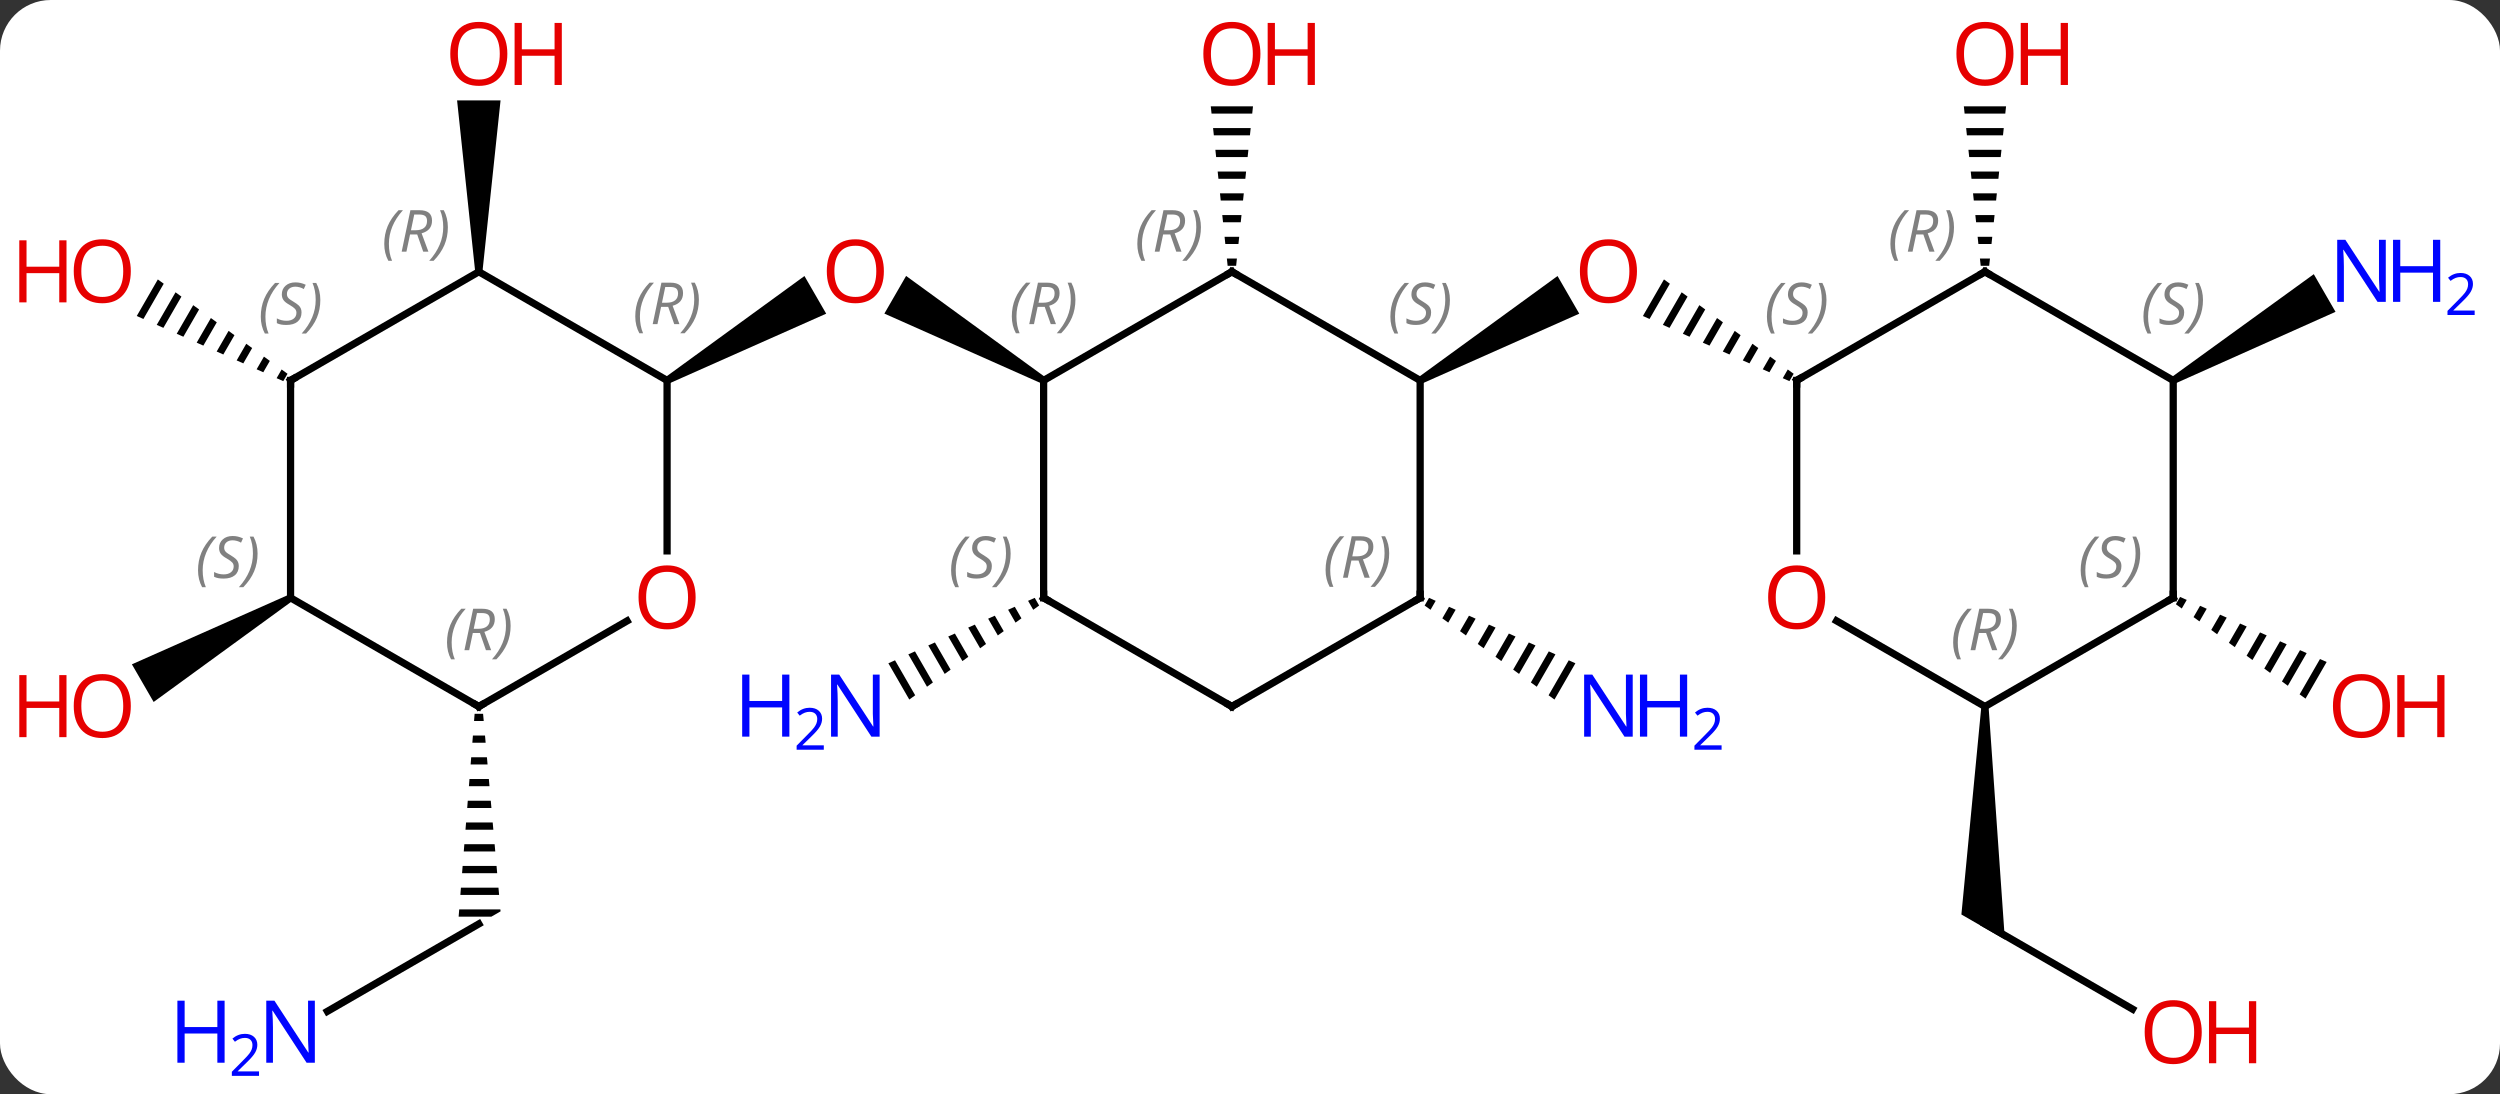 <svg width="345" viewBox="0 0 345 151" style="fill-opacity:1; color-rendering:auto; color-interpolation:auto; text-rendering:auto; stroke:black; stroke-linecap:square; stroke-miterlimit:10; shape-rendering:auto; stroke-opacity:1; fill:black; stroke-dasharray:none; font-weight:normal; stroke-width:1; font-family:'Open Sans'; font-style:normal; stroke-linejoin:miter; font-size:12; stroke-dashoffset:0; image-rendering:auto;" height="151" class="cas-substance-image" xmlns:xlink="http://www.w3.org/1999/xlink" xmlns="http://www.w3.org/2000/svg"><rect x="0" y="0" width="345" height="151" fill="#333333" stroke="none"/><svg class="cas-substance-single-component"><rect y="0" x="0" width="345" stroke="none" ry="7" rx="7" height="151" fill="white" class="cas-substance-group"/><svg y="0" x="0" width="345" viewBox="0 0 345 151" style="fill:black;" height="151" class="cas-substance-single-component-image"><svg><g><g transform="translate(170,75)" style="text-rendering:geometricPrecision; color-rendering:optimizeQuality; color-interpolation:linearRGB; stroke-linecap:butt; image-rendering:optimizeQuality;"><path style="stroke:none;" d="M26.23 -22.067 L25.73 -22.933 L44.94 -36.91 L47.94 -31.713 Z"/><path style="stroke:none;" d="M59.629 -36.439 L56.718 -31.39 L57.637 -30.982 L60.443 -35.847 L59.629 -36.439 ZM62.069 -34.663 L59.475 -30.165 L59.475 -30.165 L60.394 -29.756 L60.394 -29.756 L62.883 -34.072 L62.883 -34.072 L62.069 -34.663 ZM64.51 -32.888 L62.233 -28.939 L62.233 -28.939 L63.152 -28.53 L63.152 -28.53 L65.323 -32.296 L64.51 -32.888 ZM66.95 -31.113 L64.99 -27.713 L65.909 -27.305 L65.909 -27.305 L67.764 -30.521 L66.95 -31.113 ZM69.391 -29.337 L67.747 -26.488 L68.666 -26.079 L70.204 -28.745 L69.391 -29.337 ZM71.831 -27.562 L70.505 -25.262 L71.424 -24.854 L72.644 -26.97 L71.831 -27.562 ZM74.271 -25.786 L73.262 -24.037 L73.262 -24.037 L74.181 -23.628 L75.085 -25.195 L74.271 -25.786 ZM76.711 -24.011 L76.019 -22.811 L76.939 -22.402 L77.525 -23.419 L76.711 -24.011 Z"/><path style="stroke:none;" d="M-2.913 -60.324 L-2.807 -59.324 L2.807 -59.324 L2.913 -60.324 ZM-2.596 -57.324 L-2.49 -56.324 L2.49 -56.324 L2.596 -57.324 ZM-2.279 -54.324 L-2.173 -53.324 L2.173 -53.324 L2.279 -54.324 ZM-1.961 -51.324 L-1.856 -50.324 L1.856 -50.324 L1.961 -51.324 ZM-1.644 -48.324 L-1.539 -47.324 L1.539 -47.324 L1.644 -48.324 ZM-1.327 -45.324 L-1.221 -44.324 L1.221 -44.324 L1.327 -45.324 ZM-1.01 -42.324 L-0.904 -41.324 L0.904 -41.324 L1.01 -42.324 ZM-0.693 -39.324 L-0.587 -38.324 L0.587 -38.324 L0.693 -39.324 Z"/><path style="stroke:none;" d="M27.208 7.504 L26.599 8.562 L27.413 9.152 L28.126 7.915 L27.208 7.504 ZM29.962 8.735 L29.042 10.332 L29.857 10.921 L30.881 9.146 L29.962 8.735 ZM32.717 9.966 L31.485 12.101 L32.3 12.691 L33.635 10.377 L32.717 9.966 ZM35.471 11.197 L33.929 13.871 L33.929 13.871 L34.744 14.461 L34.744 14.461 L36.389 11.608 L36.389 11.608 L35.471 11.197 ZM38.225 12.428 L36.373 15.64 L36.373 15.64 L37.187 16.23 L37.187 16.23 L39.143 12.839 L39.143 12.839 L38.225 12.428 ZM40.979 13.659 L38.816 17.41 L39.631 18 L39.631 18 L41.897 14.07 L40.979 13.659 ZM43.733 14.89 L41.26 19.18 L41.26 19.18 L42.074 19.77 L44.651 15.301 L44.651 15.301 L43.733 14.89 ZM46.487 16.121 L43.703 20.949 L43.703 20.949 L44.518 21.539 L47.405 16.532 L47.405 16.532 L46.487 16.121 Z"/><path style="stroke:none;" d="M-25.73 -22.933 L-26.23 -22.067 L-47.957 -31.724 L-44.958 -36.92 Z"/><path style="stroke:none;" d="M-77.693 -22.067 L-78.193 -22.933 L-58.986 -36.909 L-55.986 -31.713 Z"/><path style="stroke:none;" d="M-27.208 7.504 L-28.126 7.915 L-27.413 9.152 L-27.413 9.152 L-26.599 8.562 L-27.208 7.504 ZM-29.962 8.735 L-30.881 9.146 L-29.857 10.921 L-29.042 10.332 L-29.962 8.735 ZM-32.717 9.966 L-33.635 10.377 L-32.3 12.691 L-31.485 12.101 L-32.717 9.966 ZM-35.471 11.197 L-36.389 11.608 L-36.389 11.608 L-34.744 14.461 L-34.744 14.461 L-33.929 13.871 L-33.929 13.871 L-35.471 11.197 ZM-38.225 12.428 L-39.143 12.839 L-39.143 12.839 L-37.187 16.23 L-37.187 16.23 L-36.373 15.64 L-38.225 12.428 ZM-40.979 13.659 L-41.897 14.07 L-41.897 14.07 L-39.631 18 L-39.631 18 L-38.816 17.41 L-40.979 13.659 ZM-43.733 14.89 L-44.651 15.301 L-44.651 15.301 L-42.074 19.77 L-41.26 19.18 L-41.26 19.18 L-43.733 14.89 ZM-46.487 16.121 L-47.405 16.532 L-47.405 16.532 L-44.518 21.539 L-43.703 20.949 L-43.703 20.949 L-46.487 16.121 Z"/><path style="stroke:none;" d="M101.01 -60.324 L101.116 -59.324 L106.73 -59.324 L106.836 -60.324 ZM101.327 -57.324 L101.433 -56.324 L106.413 -56.324 L106.519 -57.324 ZM101.644 -54.324 L101.75 -53.324 L106.096 -53.324 L106.202 -54.324 ZM101.962 -51.324 L102.067 -50.324 L105.779 -50.324 L105.884 -51.324 ZM102.279 -48.324 L102.384 -47.324 L105.462 -47.324 L105.567 -48.324 ZM102.596 -45.324 L102.702 -44.324 L105.144 -44.324 L105.25 -45.324 ZM102.913 -42.324 L103.019 -41.324 L104.827 -41.324 L104.933 -42.324 ZM103.23 -39.324 L103.336 -38.324 L104.51 -38.324 L104.616 -39.324 Z"/><line y2="64.259" y1="52.5" x2="124.289" x1="103.923" style="fill:none;"/><path style="stroke:none;" d="M103.423 22.5 L104.423 22.5 L106.673 54.665 L100.673 51.201 Z"/><path style="stroke:none;" d="M130.153 -22.067 L129.653 -22.933 L149.302 -37.163 L152.302 -31.967 Z"/><path style="stroke:none;" d="M-103.423 -37.5 L-104.423 -37.5 L-106.923 -61.148 L-100.923 -61.148 Z"/><path style="stroke:none;" d="M130.851 7.377 L130.271 8.383 L131.084 8.975 L131.77 7.785 L130.851 7.377 ZM133.609 8.601 L132.71 10.16 L132.71 10.16 L133.524 10.752 L134.529 9.009 L133.609 8.601 ZM136.368 9.825 L135.15 11.936 L135.963 12.528 L137.287 10.233 L136.368 9.825 ZM139.126 11.049 L137.589 13.713 L138.403 14.305 L140.045 11.457 L139.126 11.049 ZM141.884 12.273 L140.029 15.49 L140.842 16.082 L142.803 12.681 L141.884 12.273 ZM144.642 13.497 L142.468 17.266 L143.281 17.858 L145.561 13.905 L144.642 13.497 ZM147.4 14.721 L144.908 19.043 L145.721 19.635 L148.32 15.129 L147.4 14.721 ZM150.158 15.945 L147.347 20.82 L147.347 20.82 L148.161 21.412 L151.078 16.353 L150.158 15.945 Z"/><line y2="64.565" y1="52.5" x2="-124.819" x1="-103.923" style="fill:none;"/><path style="stroke:none;" d="M-104.502 23.5 L-104.581 24.5 L-103.246 24.5 L-103.335 23.5 ZM-104.738 26.5 L-104.817 27.5 L-102.981 27.5 L-103.069 26.5 ZM-104.975 29.5 L-105.053 30.5 L-102.716 30.5 L-102.804 29.5 ZM-105.211 32.5 L-105.29 33.5 L-102.45 33.5 L-102.539 32.5 ZM-105.447 35.5 L-105.526 36.5 L-102.185 36.5 L-102.273 35.5 ZM-105.683 38.5 L-105.762 39.5 L-101.919 39.5 L-102.008 38.5 ZM-105.92 41.5 L-105.999 42.5 L-101.654 42.5 L-101.743 41.5 ZM-106.156 44.5 L-106.235 45.5 L-101.389 45.5 L-101.477 44.5 ZM-106.393 47.5 L-106.471 48.5 L-101.124 48.5 L-101.212 47.5 ZM-106.629 50.5 L-106.708 51.5 L-102.191 51.5 L-100.923 50.768 L-100.947 50.5 Z"/><path style="stroke:none;" d="M-148.218 -36.438 L-151.129 -31.39 L-150.21 -30.981 L-147.405 -35.846 L-148.218 -36.438 ZM-145.778 -34.663 L-148.372 -30.164 L-147.453 -29.756 L-147.453 -29.756 L-144.964 -34.071 L-145.778 -34.663 ZM-143.337 -32.887 L-145.614 -28.939 L-144.695 -28.53 L-142.524 -32.296 L-143.337 -32.887 ZM-140.897 -31.112 L-142.857 -27.713 L-141.938 -27.305 L-140.083 -30.52 L-140.897 -31.112 ZM-138.457 -29.337 L-140.1 -26.488 L-139.181 -26.079 L-139.181 -26.079 L-137.643 -28.745 L-138.457 -29.337 ZM-136.016 -27.562 L-137.342 -25.262 L-136.423 -24.854 L-135.203 -26.97 L-136.016 -27.562 ZM-133.576 -25.787 L-134.585 -24.037 L-134.585 -24.037 L-133.666 -23.628 L-132.762 -25.195 L-132.762 -25.195 L-133.576 -25.787 ZM-131.136 -24.012 L-131.828 -22.811 L-131.828 -22.811 L-130.909 -22.403 L-130.322 -23.42 L-131.136 -24.012 Z"/><path style="stroke:none;" d="M-130.153 7.067 L-129.653 7.933 L-148.798 21.872 L-151.798 16.676 Z"/><line y2="-37.5" y1="-22.5" x2="0" x1="25.98" style="fill:none;"/><line y2="7.5" y1="-22.5" x2="25.98" x1="25.98" style="fill:none;"/><line y2="-22.5" y1="-37.5" x2="-25.98" x1="0" style="fill:none;"/><line y2="22.5" y1="7.5" x2="0" x1="25.98" style="fill:none;"/><line y2="7.5" y1="-22.5" x2="-25.98" x1="-25.98" style="fill:none;"/><line y2="7.5" y1="22.5" x2="-25.98" x1="0" style="fill:none;"/><line y2="1.023" y1="-22.5" x2="77.943" x1="77.943" style="fill:none;"/><line y2="-37.5" y1="-22.5" x2="103.923" x1="77.943" style="fill:none;"/><line y2="22.5" y1="10.679" x2="103.923" x1="83.448" style="fill:none;"/><line y2="-22.5" y1="-37.5" x2="129.903" x1="103.923" style="fill:none;"/><line y2="7.5" y1="22.5" x2="129.903" x1="103.923" style="fill:none;"/><line y2="7.5" y1="-22.5" x2="129.903" x1="129.903" style="fill:none;"/><line y2="1.023" y1="-22.5" x2="-77.943" x1="-77.943" style="fill:none;"/><line y2="-37.5" y1="-22.5" x2="-103.923" x1="-77.943" style="fill:none;"/><line y2="22.5" y1="10.689" x2="-103.923" x1="-83.466" style="fill:none;"/><line y2="-22.5" y1="-37.5" x2="-129.903" x1="-103.923" style="fill:none;"/><line y2="7.5" y1="22.5" x2="-129.903" x1="-103.923" style="fill:none;"/><line y2="7.5" y1="-22.5" x2="-129.903" x1="-129.903" style="fill:none;"/></g><g transform="translate(170,75)" style="fill:rgb(230,0,0); text-rendering:geometricPrecision; color-rendering:optimizeQuality; image-rendering:optimizeQuality; font-family:'Open Sans'; stroke:rgb(230,0,0); color-interpolation:linearRGB;"><path style="stroke:none;" d="M55.901 -37.57 Q55.901 -35.508 54.861 -34.328 Q53.822 -33.148 51.979 -33.148 Q50.088 -33.148 49.057 -34.312 Q48.026 -35.477 48.026 -37.586 Q48.026 -39.68 49.057 -40.828 Q50.088 -41.977 51.979 -41.977 Q53.838 -41.977 54.869 -40.805 Q55.901 -39.633 55.901 -37.57 ZM49.072 -37.57 Q49.072 -35.836 49.815 -34.93 Q50.557 -34.023 51.979 -34.023 Q53.401 -34.023 54.127 -34.922 Q54.854 -35.82 54.854 -37.57 Q54.854 -39.305 54.127 -40.195 Q53.401 -41.086 51.979 -41.086 Q50.557 -41.086 49.815 -40.188 Q49.072 -39.289 49.072 -37.57 Z"/><path style="stroke:none;" d="M3.938 -67.57 Q3.938 -65.508 2.898 -64.328 Q1.859 -63.148 0.016 -63.148 Q-1.875 -63.148 -2.906 -64.312 Q-3.938 -65.477 -3.938 -67.586 Q-3.938 -69.68 -2.906 -70.828 Q-1.875 -71.977 0.016 -71.977 Q1.875 -71.977 2.906 -70.805 Q3.938 -69.633 3.938 -67.57 ZM-2.891 -67.57 Q-2.891 -65.836 -2.148 -64.93 Q-1.406 -64.023 0.016 -64.023 Q1.438 -64.023 2.164 -64.922 Q2.891 -65.82 2.891 -67.57 Q2.891 -69.305 2.164 -70.195 Q1.438 -71.086 0.016 -71.086 Q-1.406 -71.086 -2.148 -70.188 Q-2.891 -69.289 -2.891 -67.57 Z"/><path style="stroke:none;" d="M11.453 -63.273 L10.453 -63.273 L10.453 -67.305 L5.938 -67.305 L5.938 -63.273 L4.938 -63.273 L4.938 -71.836 L5.938 -71.836 L5.938 -68.195 L10.453 -68.195 L10.453 -71.836 L11.453 -71.836 L11.453 -63.273 Z"/><path style="fill:rgb(0,5,255); stroke:none;" d="M55.315 26.656 L54.174 26.656 L49.486 19.469 L49.44 19.469 Q49.533 20.734 49.533 21.781 L49.533 26.656 L48.611 26.656 L48.611 18.094 L49.736 18.094 L54.408 25.25 L54.455 25.25 Q54.455 25.094 54.408 24.234 Q54.361 23.375 54.377 23 L54.377 18.094 L55.315 18.094 L55.315 26.656 Z"/><path style="fill:rgb(0,5,255); stroke:none;" d="M62.83 26.656 L61.83 26.656 L61.83 22.625 L57.315 22.625 L57.315 26.656 L56.315 26.656 L56.315 18.094 L57.315 18.094 L57.315 21.734 L61.83 21.734 L61.83 18.094 L62.83 18.094 L62.83 26.656 Z"/><path style="fill:rgb(0,5,255); stroke:none;" d="M67.58 28.466 L63.83 28.466 L63.83 27.903 L65.33 26.387 Q66.018 25.7 66.236 25.403 Q66.455 25.106 66.565 24.825 Q66.674 24.544 66.674 24.216 Q66.674 23.762 66.4 23.497 Q66.127 23.231 65.627 23.231 Q65.283 23.231 64.963 23.348 Q64.643 23.466 64.252 23.762 L63.908 23.325 Q64.69 22.669 65.627 22.669 Q66.424 22.669 66.885 23.083 Q67.346 23.497 67.346 24.184 Q67.346 24.731 67.041 25.262 Q66.736 25.794 65.893 26.606 L64.643 27.825 L64.643 27.856 L67.58 27.856 L67.58 28.466 Z"/><path style="stroke:none;" d="M-48.026 -37.57 Q-48.026 -35.508 -49.065 -34.328 Q-50.104 -33.148 -51.947 -33.148 Q-53.838 -33.148 -54.869 -34.312 Q-55.901 -35.477 -55.901 -37.586 Q-55.901 -39.68 -54.869 -40.828 Q-53.838 -41.977 -51.947 -41.977 Q-50.088 -41.977 -49.057 -40.805 Q-48.026 -39.633 -48.026 -37.57 ZM-54.854 -37.57 Q-54.854 -35.836 -54.111 -34.93 Q-53.369 -34.023 -51.947 -34.023 Q-50.526 -34.023 -49.799 -34.922 Q-49.072 -35.82 -49.072 -37.57 Q-49.072 -39.305 -49.799 -40.195 Q-50.526 -41.086 -51.947 -41.086 Q-53.369 -41.086 -54.111 -40.188 Q-54.854 -39.289 -54.854 -37.57 Z"/><path style="fill:rgb(0,5,255); stroke:none;" d="M-48.611 26.656 L-49.752 26.656 L-54.44 19.469 L-54.486 19.469 Q-54.393 20.734 -54.393 21.781 L-54.393 26.656 L-55.315 26.656 L-55.315 18.094 L-54.19 18.094 L-49.518 25.25 L-49.471 25.25 Q-49.471 25.094 -49.518 24.234 Q-49.565 23.375 -49.549 23 L-49.549 18.094 L-48.611 18.094 L-48.611 26.656 Z"/><path style="fill:rgb(0,5,255); stroke:none;" d="M-61.065 26.656 L-62.065 26.656 L-62.065 22.625 L-66.58 22.625 L-66.58 26.656 L-67.58 26.656 L-67.58 18.094 L-66.58 18.094 L-66.58 21.734 L-62.065 21.734 L-62.065 18.094 L-61.065 18.094 L-61.065 26.656 Z"/><path style="fill:rgb(0,5,255); stroke:none;" d="M-56.315 28.466 L-60.065 28.466 L-60.065 27.903 L-58.565 26.387 Q-57.877 25.7 -57.658 25.403 Q-57.44 25.106 -57.33 24.825 Q-57.221 24.544 -57.221 24.216 Q-57.221 23.762 -57.494 23.497 Q-57.768 23.231 -58.268 23.231 Q-58.611 23.231 -58.932 23.348 Q-59.252 23.466 -59.643 23.762 L-59.986 23.325 Q-59.205 22.669 -58.268 22.669 Q-57.471 22.669 -57.01 23.083 Q-56.549 23.497 -56.549 24.184 Q-56.549 24.731 -56.854 25.262 Q-57.158 25.794 -58.002 26.606 L-59.252 27.825 L-59.252 27.856 L-56.315 27.856 L-56.315 28.466 Z"/><path style="stroke:none;" d="M107.861 -67.57 Q107.861 -65.508 106.821 -64.328 Q105.782 -63.148 103.939 -63.148 Q102.048 -63.148 101.017 -64.312 Q99.986 -65.477 99.986 -67.586 Q99.986 -69.68 101.017 -70.828 Q102.048 -71.977 103.939 -71.977 Q105.798 -71.977 106.829 -70.805 Q107.861 -69.633 107.861 -67.57 ZM101.032 -67.57 Q101.032 -65.836 101.775 -64.93 Q102.517 -64.023 103.939 -64.023 Q105.361 -64.023 106.087 -64.922 Q106.814 -65.82 106.814 -67.57 Q106.814 -69.305 106.087 -70.195 Q105.361 -71.086 103.939 -71.086 Q102.517 -71.086 101.775 -70.188 Q101.032 -69.289 101.032 -67.57 Z"/><path style="stroke:none;" d="M115.376 -63.273 L114.376 -63.273 L114.376 -67.305 L109.861 -67.305 L109.861 -63.273 L108.861 -63.273 L108.861 -71.836 L109.861 -71.836 L109.861 -68.195 L114.376 -68.195 L114.376 -71.836 L115.376 -71.836 L115.376 -63.273 Z"/><path style="stroke:none;" d="M133.84 67.43 Q133.84 69.492 132.801 70.672 Q131.762 71.852 129.919 71.852 Q128.028 71.852 126.997 70.688 Q125.966 69.523 125.966 67.414 Q125.966 65.32 126.997 64.172 Q128.028 63.023 129.919 63.023 Q131.778 63.023 132.809 64.195 Q133.84 65.367 133.84 67.43 ZM127.012 67.43 Q127.012 69.164 127.755 70.07 Q128.497 70.977 129.919 70.977 Q131.34 70.977 132.067 70.078 Q132.794 69.18 132.794 67.43 Q132.794 65.695 132.067 64.805 Q131.34 63.914 129.919 63.914 Q128.497 63.914 127.755 64.812 Q127.012 65.711 127.012 67.43 Z"/><path style="stroke:none;" d="M141.356 71.727 L140.356 71.727 L140.356 67.695 L135.84 67.695 L135.84 71.727 L134.84 71.727 L134.84 63.164 L135.84 63.164 L135.84 66.805 L140.356 66.805 L140.356 63.164 L141.356 63.164 L141.356 71.727 Z"/><path style="fill:rgb(0,5,255); stroke:none;" d="M159.238 -33.344 L158.097 -33.344 L153.409 -40.531 L153.363 -40.531 Q153.456 -39.266 153.456 -38.219 L153.456 -33.344 L152.534 -33.344 L152.534 -41.906 L153.659 -41.906 L158.331 -34.75 L158.378 -34.75 Q158.378 -34.906 158.331 -35.766 Q158.284 -36.625 158.3 -37 L158.3 -41.906 L159.238 -41.906 L159.238 -33.344 Z"/><path style="fill:rgb(0,5,255); stroke:none;" d="M166.753 -33.344 L165.753 -33.344 L165.753 -37.375 L161.238 -37.375 L161.238 -33.344 L160.238 -33.344 L160.238 -41.906 L161.238 -41.906 L161.238 -38.266 L165.753 -38.266 L165.753 -41.906 L166.753 -41.906 L166.753 -33.344 Z"/><path style="fill:rgb(0,5,255); stroke:none;" d="M171.503 -31.534 L167.753 -31.534 L167.753 -32.097 L169.253 -33.612 Q169.941 -34.3 170.159 -34.597 Q170.378 -34.894 170.488 -35.175 Q170.597 -35.456 170.597 -35.784 Q170.597 -36.237 170.323 -36.503 Q170.05 -36.769 169.55 -36.769 Q169.206 -36.769 168.886 -36.652 Q168.566 -36.534 168.175 -36.237 L167.831 -36.675 Q168.613 -37.331 169.55 -37.331 Q170.347 -37.331 170.808 -36.917 Q171.269 -36.503 171.269 -35.816 Q171.269 -35.269 170.964 -34.737 Q170.659 -34.206 169.816 -33.394 L168.566 -32.175 L168.566 -32.144 L171.503 -32.144 L171.503 -31.534 Z"/><path style="stroke:none;" d="M-99.986 -67.57 Q-99.986 -65.508 -101.025 -64.328 Q-102.064 -63.148 -103.907 -63.148 Q-105.798 -63.148 -106.829 -64.312 Q-107.861 -65.477 -107.861 -67.586 Q-107.861 -69.68 -106.829 -70.828 Q-105.798 -71.977 -103.907 -71.977 Q-102.048 -71.977 -101.017 -70.805 Q-99.986 -69.633 -99.986 -67.57 ZM-106.814 -67.57 Q-106.814 -65.836 -106.071 -64.93 Q-105.329 -64.023 -103.907 -64.023 Q-102.486 -64.023 -101.759 -64.922 Q-101.032 -65.82 -101.032 -67.57 Q-101.032 -69.305 -101.759 -70.195 Q-102.486 -71.086 -103.907 -71.086 Q-105.329 -71.086 -106.071 -70.188 Q-106.814 -69.289 -106.814 -67.57 Z"/><path style="stroke:none;" d="M-92.47 -63.273 L-93.47 -63.273 L-93.47 -67.305 L-97.986 -67.305 L-97.986 -63.273 L-98.986 -63.273 L-98.986 -71.836 L-97.986 -71.836 L-97.986 -68.195 L-93.47 -68.195 L-93.47 -71.836 L-92.47 -71.836 L-92.47 -63.273 Z"/><path style="stroke:none;" d="M159.823 22.43 Q159.823 24.492 158.784 25.672 Q157.745 26.852 155.902 26.852 Q154.011 26.852 152.98 25.688 Q151.948 24.523 151.948 22.414 Q151.948 20.32 152.98 19.172 Q154.011 18.023 155.902 18.023 Q157.761 18.023 158.792 19.195 Q159.823 20.367 159.823 22.43 ZM152.995 22.43 Q152.995 24.164 153.738 25.07 Q154.48 25.977 155.902 25.977 Q157.323 25.977 158.05 25.078 Q158.777 24.18 158.777 22.43 Q158.777 20.695 158.05 19.805 Q157.323 18.914 155.902 18.914 Q154.48 18.914 153.738 19.812 Q152.995 20.711 152.995 22.43 Z"/><path style="stroke:none;" d="M167.339 26.727 L166.339 26.727 L166.339 22.695 L161.823 22.695 L161.823 26.727 L160.823 26.727 L160.823 18.164 L161.823 18.164 L161.823 21.805 L166.339 21.805 L166.339 18.164 L167.339 18.164 L167.339 26.727 Z"/><path style="fill:rgb(0,5,255); stroke:none;" d="M-126.551 71.656 L-127.692 71.656 L-132.38 64.469 L-132.426 64.469 Q-132.333 65.734 -132.333 66.781 L-132.333 71.656 L-133.255 71.656 L-133.255 63.094 L-132.13 63.094 L-127.458 70.25 L-127.411 70.25 Q-127.411 70.094 -127.458 69.234 Q-127.505 68.375 -127.489 68 L-127.489 63.094 L-126.551 63.094 L-126.551 71.656 Z"/><path style="fill:rgb(0,5,255); stroke:none;" d="M-139.005 71.656 L-140.005 71.656 L-140.005 67.625 L-144.52 67.625 L-144.52 71.656 L-145.52 71.656 L-145.52 63.094 L-144.52 63.094 L-144.52 66.734 L-140.005 66.734 L-140.005 63.094 L-139.005 63.094 L-139.005 71.656 Z"/><path style="fill:rgb(0,5,255); stroke:none;" d="M-134.255 73.466 L-138.005 73.466 L-138.005 72.903 L-136.505 71.388 Q-135.817 70.7 -135.598 70.403 Q-135.38 70.106 -135.27 69.825 Q-135.161 69.544 -135.161 69.216 Q-135.161 68.763 -135.434 68.497 Q-135.708 68.231 -136.208 68.231 Q-136.551 68.231 -136.872 68.348 Q-137.192 68.466 -137.583 68.763 L-137.926 68.325 Q-137.145 67.669 -136.208 67.669 Q-135.411 67.669 -134.95 68.083 Q-134.489 68.497 -134.489 69.184 Q-134.489 69.731 -134.794 70.263 Q-135.098 70.794 -135.942 71.606 L-137.192 72.825 L-137.192 72.856 L-134.255 72.856 L-134.255 73.466 Z"/><path style="stroke:none;" d="M-151.948 -37.57 Q-151.948 -35.508 -152.988 -34.328 Q-154.027 -33.148 -155.87 -33.148 Q-157.761 -33.148 -158.792 -34.312 Q-159.823 -35.477 -159.823 -37.586 Q-159.823 -39.68 -158.792 -40.828 Q-157.761 -41.977 -155.87 -41.977 Q-154.011 -41.977 -152.98 -40.805 Q-151.948 -39.633 -151.948 -37.57 ZM-158.777 -37.57 Q-158.777 -35.836 -158.034 -34.93 Q-157.292 -34.023 -155.87 -34.023 Q-154.448 -34.023 -153.722 -34.922 Q-152.995 -35.82 -152.995 -37.57 Q-152.995 -39.305 -153.722 -40.195 Q-154.448 -41.086 -155.87 -41.086 Q-157.292 -41.086 -158.034 -40.188 Q-158.777 -39.289 -158.777 -37.57 Z"/><path style="stroke:none;" d="M-160.823 -33.273 L-161.823 -33.273 L-161.823 -37.305 L-166.339 -37.305 L-166.339 -33.273 L-167.339 -33.273 L-167.339 -41.836 L-166.339 -41.836 L-166.339 -38.195 L-161.823 -38.195 L-161.823 -41.836 L-160.823 -41.836 L-160.823 -33.273 Z"/><path style="stroke:none;" d="M-151.948 22.43 Q-151.948 24.492 -152.988 25.672 Q-154.027 26.852 -155.87 26.852 Q-157.761 26.852 -158.792 25.688 Q-159.823 24.523 -159.823 22.414 Q-159.823 20.32 -158.792 19.172 Q-157.761 18.023 -155.87 18.023 Q-154.011 18.023 -152.98 19.195 Q-151.948 20.367 -151.948 22.43 ZM-158.777 22.43 Q-158.777 24.164 -158.034 25.07 Q-157.292 25.977 -155.87 25.977 Q-154.448 25.977 -153.722 25.078 Q-152.995 24.18 -152.995 22.43 Q-152.995 20.695 -153.722 19.805 Q-154.448 18.914 -155.87 18.914 Q-157.292 18.914 -158.034 19.812 Q-158.777 20.711 -158.777 22.43 Z"/><path style="stroke:none;" d="M-160.823 26.727 L-161.823 26.727 L-161.823 22.695 L-166.339 22.695 L-166.339 26.727 L-167.339 26.727 L-167.339 18.164 L-166.339 18.164 L-166.339 21.805 L-161.823 21.805 L-161.823 18.164 L-160.823 18.164 L-160.823 26.727 Z"/></g><g transform="translate(170,75)" style="font-size:8.4px; fill:gray; text-rendering:geometricPrecision; image-rendering:optimizeQuality; color-rendering:optimizeQuality; font-family:'Open Sans'; font-style:italic; stroke:gray; color-interpolation:linearRGB;"><path style="stroke:none;" d="M21.872 -31.297 Q21.872 -32.625 22.34 -33.75 Q22.809 -34.875 23.84 -35.953 L24.45 -35.953 Q23.481 -34.891 22.997 -33.719 Q22.512 -32.547 22.512 -31.312 Q22.512 -29.984 22.95 -28.969 L22.434 -28.969 Q21.872 -30 21.872 -31.297 ZM27.494 -31.891 Q27.494 -31.062 26.947 -30.609 Q26.401 -30.156 25.401 -30.156 Q24.994 -30.156 24.682 -30.211 Q24.369 -30.266 24.088 -30.406 L24.088 -31.062 Q24.713 -30.734 25.416 -30.734 Q26.041 -30.734 26.416 -31.031 Q26.791 -31.328 26.791 -31.844 Q26.791 -32.156 26.588 -32.383 Q26.385 -32.609 25.822 -32.938 Q25.229 -33.266 25.002 -33.594 Q24.776 -33.922 24.776 -34.375 Q24.776 -35.109 25.291 -35.57 Q25.807 -36.031 26.651 -36.031 Q27.026 -36.031 27.361 -35.953 Q27.697 -35.875 28.072 -35.703 L27.807 -35.109 Q27.557 -35.266 27.236 -35.352 Q26.916 -35.438 26.651 -35.438 Q26.119 -35.438 25.799 -35.164 Q25.479 -34.891 25.479 -34.422 Q25.479 -34.219 25.549 -34.07 Q25.619 -33.922 25.76 -33.789 Q25.901 -33.656 26.322 -33.406 Q26.885 -33.062 27.088 -32.867 Q27.291 -32.672 27.393 -32.438 Q27.494 -32.203 27.494 -31.891 ZM30.089 -33.609 Q30.089 -32.281 29.612 -31.148 Q29.136 -30.016 28.12 -28.969 L27.511 -28.969 Q29.448 -31.125 29.448 -33.609 Q29.448 -34.938 29.011 -35.953 L29.526 -35.953 Q30.089 -34.891 30.089 -33.609 Z"/></g><g transform="translate(170,75)" style="stroke-linecap:butt; font-size:8.4px; text-rendering:geometricPrecision; image-rendering:optimizeQuality; color-rendering:optimizeQuality; font-family:'Open Sans'; font-style:italic; color-interpolation:linearRGB; stroke-miterlimit:5;"><path style="fill:none;" d="M0.433 -37.25 L0 -37.5 L-0.433 -37.25"/><path style="fill:gray; stroke:none;" d="M-13.049 -41.336 Q-13.049 -42.664 -12.58 -43.789 Q-12.111 -44.914 -11.08 -45.992 L-10.471 -45.992 Q-11.44 -44.93 -11.924 -43.758 Q-12.408 -42.586 -12.408 -41.352 Q-12.408 -40.023 -11.971 -39.008 L-12.486 -39.008 Q-13.049 -40.039 -13.049 -41.336 ZM-9.489 -42.648 L-9.989 -40.273 L-10.645 -40.273 L-9.442 -45.992 L-8.192 -45.992 Q-6.457 -45.992 -6.457 -44.555 Q-6.457 -43.195 -7.895 -42.805 L-6.957 -40.273 L-7.676 -40.273 L-8.504 -42.648 L-9.489 -42.648 ZM-8.911 -45.398 Q-9.301 -43.477 -9.364 -43.227 L-8.707 -43.227 Q-7.957 -43.227 -7.551 -43.555 Q-7.145 -43.883 -7.145 -44.508 Q-7.145 -44.977 -7.403 -45.188 Q-7.661 -45.398 -8.254 -45.398 L-8.911 -45.398 ZM-4.271 -43.648 Q-4.271 -42.32 -4.748 -41.188 Q-5.225 -40.055 -6.24 -39.008 L-6.85 -39.008 Q-4.912 -41.164 -4.912 -43.648 Q-4.912 -44.977 -5.35 -45.992 L-4.834 -45.992 Q-4.271 -44.93 -4.271 -43.648 Z"/><path style="fill:none;" d="M25.98 7 L25.98 7.5 L25.547 7.75"/><path style="fill:gray; stroke:none;" d="M12.931 3.664 Q12.931 2.336 13.4 1.211 Q13.868 0.086 14.9 -0.992 L15.509 -0.992 Q14.54 0.07 14.056 1.242 Q13.572 2.414 13.572 3.648 Q13.572 4.977 14.009 5.992 L13.493 5.992 Q12.931 4.961 12.931 3.664 ZM16.491 2.352 L15.991 4.727 L15.335 4.727 L16.538 -0.992 L17.788 -0.992 Q19.522 -0.992 19.522 0.445 Q19.522 1.805 18.085 2.195 L19.022 4.727 L18.304 4.727 L17.476 2.352 L16.491 2.352 ZM17.069 -0.398 Q16.679 1.524 16.616 1.774 L17.272 1.774 Q18.022 1.774 18.429 1.445 Q18.835 1.117 18.835 0.492 Q18.835 0.024 18.577 -0.187 Q18.319 -0.398 17.726 -0.398 L17.069 -0.398 ZM21.708 1.352 Q21.708 2.68 21.232 3.813 Q20.755 4.945 19.74 5.992 L19.13 5.992 Q21.068 3.836 21.068 1.352 Q21.068 0.024 20.63 -0.992 L21.146 -0.992 Q21.708 0.07 21.708 1.352 Z"/><path style="fill:gray; stroke:none;" d="M-30.369 -31.336 Q-30.369 -32.664 -29.9 -33.789 Q-29.431 -34.914 -28.4 -35.992 L-27.791 -35.992 Q-28.759 -34.93 -29.244 -33.758 Q-29.728 -32.586 -29.728 -31.352 Q-29.728 -30.023 -29.291 -29.008 L-29.806 -29.008 Q-30.369 -30.039 -30.369 -31.336 ZM-26.809 -32.648 L-27.309 -30.273 L-27.965 -30.273 L-26.762 -35.992 L-25.512 -35.992 Q-23.778 -35.992 -23.778 -34.555 Q-23.778 -33.195 -25.215 -32.805 L-24.278 -30.273 L-24.996 -30.273 L-25.825 -32.648 L-26.809 -32.648 ZM-26.231 -35.398 Q-26.621 -33.477 -26.684 -33.227 L-26.028 -33.227 Q-25.278 -33.227 -24.871 -33.555 Q-24.465 -33.883 -24.465 -34.508 Q-24.465 -34.977 -24.723 -35.188 Q-24.981 -35.398 -25.575 -35.398 L-26.231 -35.398 ZM-21.592 -33.648 Q-21.592 -32.32 -22.068 -31.188 Q-22.545 -30.055 -23.56 -29.008 L-24.17 -29.008 Q-22.232 -31.164 -22.232 -33.648 Q-22.232 -34.977 -22.67 -35.992 L-22.154 -35.992 Q-21.592 -34.93 -21.592 -33.648 Z"/><path style="fill:none;" d="M0.433 22.25 L0 22.5 L-0.433 22.25"/><path style="fill:none;" d="M-25.98 7 L-25.98 7.5 L-25.547 7.75"/><path style="fill:gray; stroke:none;" d="M-38.749 3.703 Q-38.749 2.375 -38.28 1.25 Q-37.811 0.125 -36.78 -0.953 L-36.171 -0.953 Q-37.139 0.11 -37.624 1.281 Q-38.108 2.453 -38.108 3.688 Q-38.108 5.016 -37.671 6.031 L-38.186 6.031 Q-38.749 5 -38.749 3.703 ZM-33.126 3.11 Q-33.126 3.938 -33.673 4.391 Q-34.22 4.844 -35.22 4.844 Q-35.626 4.844 -35.939 4.789 Q-36.251 4.734 -36.532 4.594 L-36.532 3.938 Q-35.907 4.266 -35.204 4.266 Q-34.579 4.266 -34.204 3.969 Q-33.829 3.672 -33.829 3.156 Q-33.829 2.844 -34.032 2.617 Q-34.236 2.391 -34.798 2.063 Q-35.392 1.734 -35.618 1.406 Q-35.845 1.078 -35.845 0.625 Q-35.845 -0.109 -35.329 -0.57 Q-34.814 -1.031 -33.97 -1.031 Q-33.595 -1.031 -33.259 -0.953 Q-32.923 -0.875 -32.548 -0.703 L-32.814 -0.109 Q-33.064 -0.266 -33.384 -0.351 Q-33.704 -0.437 -33.97 -0.437 Q-34.501 -0.437 -34.822 -0.164 Q-35.142 0.11 -35.142 0.578 Q-35.142 0.781 -35.072 0.93 Q-35.001 1.078 -34.861 1.211 Q-34.72 1.344 -34.298 1.594 Q-33.736 1.938 -33.532 2.133 Q-33.329 2.328 -33.228 2.563 Q-33.126 2.797 -33.126 3.11 ZM-30.532 1.391 Q-30.532 2.719 -31.008 3.852 Q-31.485 4.984 -32.501 6.031 L-33.11 6.031 Q-31.172 3.875 -31.172 1.391 Q-31.172 0.063 -31.61 -0.953 L-31.094 -0.953 Q-30.532 0.11 -30.532 1.391 Z"/><path style="fill:none;" d="M77.943 -22 L77.943 -22.5 L78.376 -22.75"/><path style="fill:gray; stroke:none;" d="M73.835 -31.297 Q73.835 -32.625 74.303 -33.75 Q74.772 -34.875 75.803 -35.953 L76.413 -35.953 Q75.444 -34.891 74.96 -33.719 Q74.475 -32.547 74.475 -31.312 Q74.475 -29.984 74.913 -28.969 L74.397 -28.969 Q73.835 -30 73.835 -31.297 ZM79.457 -31.891 Q79.457 -31.062 78.91 -30.609 Q78.363 -30.156 77.363 -30.156 Q76.957 -30.156 76.644 -30.211 Q76.332 -30.266 76.051 -30.406 L76.051 -31.062 Q76.676 -30.734 77.379 -30.734 Q78.004 -30.734 78.379 -31.031 Q78.754 -31.328 78.754 -31.844 Q78.754 -32.156 78.551 -32.383 Q78.348 -32.609 77.785 -32.938 Q77.191 -33.266 76.965 -33.594 Q76.738 -33.922 76.738 -34.375 Q76.738 -35.109 77.254 -35.57 Q77.769 -36.031 78.613 -36.031 Q78.988 -36.031 79.324 -35.953 Q79.66 -35.875 80.035 -35.703 L79.769 -35.109 Q79.519 -35.266 79.199 -35.352 Q78.879 -35.438 78.613 -35.438 Q78.082 -35.438 77.762 -35.164 Q77.441 -34.891 77.441 -34.422 Q77.441 -34.219 77.512 -34.07 Q77.582 -33.922 77.723 -33.789 Q77.863 -33.656 78.285 -33.406 Q78.848 -33.062 79.051 -32.867 Q79.254 -32.672 79.356 -32.438 Q79.457 -32.203 79.457 -31.891 ZM82.052 -33.609 Q82.052 -32.281 81.575 -31.148 Q81.098 -30.016 80.083 -28.969 L79.473 -28.969 Q81.411 -31.125 81.411 -33.609 Q81.411 -34.938 80.973 -35.953 L81.489 -35.953 Q82.052 -34.891 82.052 -33.609 Z"/></g><g transform="translate(170,75)" style="stroke-linecap:butt; fill:rgb(230,0,0); text-rendering:geometricPrecision; color-rendering:optimizeQuality; image-rendering:optimizeQuality; font-family:'Open Sans'; stroke:rgb(230,0,0); color-interpolation:linearRGB; stroke-miterlimit:5;"><path style="stroke:none;" d="M81.88 7.43 Q81.88 9.492 80.841 10.672 Q79.802 11.852 77.959 11.852 Q76.068 11.852 75.037 10.688 Q74.005 9.523 74.005 7.414 Q74.005 5.32 75.037 4.172 Q76.068 3.023 77.959 3.023 Q79.818 3.023 80.849 4.195 Q81.88 5.367 81.88 7.43 ZM75.052 7.43 Q75.052 9.164 75.795 10.07 Q76.537 10.977 77.959 10.977 Q79.38 10.977 80.107 10.078 Q80.834 9.18 80.834 7.43 Q80.834 5.695 80.107 4.805 Q79.38 3.914 77.959 3.914 Q76.537 3.914 75.795 4.812 Q75.052 5.711 75.052 7.43 Z"/><path style="fill:none; stroke:black;" d="M103.49 -37.25 L103.923 -37.5 L104.356 -37.25"/></g><g transform="translate(170,75)" style="stroke-linecap:butt; font-size:8.4px; fill:gray; text-rendering:geometricPrecision; image-rendering:optimizeQuality; color-rendering:optimizeQuality; font-family:'Open Sans'; font-style:italic; stroke:gray; color-interpolation:linearRGB; stroke-miterlimit:5;"><path style="stroke:none;" d="M90.874 -41.336 Q90.874 -42.664 91.343 -43.789 Q91.812 -44.914 92.843 -45.992 L93.452 -45.992 Q92.484 -44.93 91.999 -43.758 Q91.515 -42.586 91.515 -41.352 Q91.515 -40.023 91.952 -39.008 L91.437 -39.008 Q90.874 -40.039 90.874 -41.336 ZM94.434 -42.648 L93.934 -40.273 L93.278 -40.273 L94.481 -45.992 L95.731 -45.992 Q97.466 -45.992 97.466 -44.555 Q97.466 -43.195 96.028 -42.805 L96.966 -40.273 L96.247 -40.273 L95.419 -42.648 L94.434 -42.648 ZM95.012 -45.398 Q94.622 -43.477 94.559 -43.227 L95.216 -43.227 Q95.966 -43.227 96.372 -43.555 Q96.778 -43.883 96.778 -44.508 Q96.778 -44.977 96.52 -45.188 Q96.262 -45.398 95.669 -45.398 L95.012 -45.398 ZM99.651 -43.648 Q99.651 -42.32 99.175 -41.188 Q98.698 -40.055 97.683 -39.008 L97.073 -39.008 Q99.011 -41.164 99.011 -43.648 Q99.011 -44.977 98.573 -45.992 L99.089 -45.992 Q99.651 -44.93 99.651 -43.648 Z"/><path style="stroke:none;" d="M99.534 13.664 Q99.534 12.336 100.003 11.211 Q100.472 10.086 101.503 9.008 L102.112 9.008 Q101.144 10.07 100.659 11.242 Q100.175 12.414 100.175 13.648 Q100.175 14.977 100.612 15.992 L100.097 15.992 Q99.534 14.961 99.534 13.664 ZM103.094 12.352 L102.594 14.727 L101.938 14.727 L103.141 9.008 L104.391 9.008 Q106.126 9.008 106.126 10.445 Q106.126 11.805 104.688 12.195 L105.626 14.727 L104.907 14.727 L104.079 12.352 L103.094 12.352 ZM103.672 9.602 Q103.282 11.523 103.219 11.773 L103.876 11.773 Q104.626 11.773 105.032 11.445 Q105.438 11.117 105.438 10.492 Q105.438 10.023 105.18 9.812 Q104.922 9.602 104.329 9.602 L103.672 9.602 ZM108.312 11.352 Q108.312 12.68 107.835 13.812 Q107.359 14.945 106.343 15.992 L105.734 15.992 Q107.671 13.836 107.671 11.352 Q107.671 10.023 107.234 9.008 L107.749 9.008 Q108.312 10.07 108.312 11.352 Z"/><path style="stroke:none;" d="M125.795 -31.297 Q125.795 -32.625 126.263 -33.75 Q126.732 -34.875 127.763 -35.953 L128.373 -35.953 Q127.404 -34.891 126.92 -33.719 Q126.435 -32.547 126.435 -31.312 Q126.435 -29.984 126.873 -28.969 L126.357 -28.969 Q125.795 -30 125.795 -31.297 ZM131.417 -31.891 Q131.417 -31.062 130.87 -30.609 Q130.323 -30.156 129.323 -30.156 Q128.917 -30.156 128.605 -30.211 Q128.292 -30.266 128.011 -30.406 L128.011 -31.062 Q128.636 -30.734 129.339 -30.734 Q129.964 -30.734 130.339 -31.031 Q130.714 -31.328 130.714 -31.844 Q130.714 -32.156 130.511 -32.383 Q130.308 -32.609 129.745 -32.938 Q129.152 -33.266 128.925 -33.594 Q128.698 -33.922 128.698 -34.375 Q128.698 -35.109 129.214 -35.57 Q129.73 -36.031 130.573 -36.031 Q130.948 -36.031 131.285 -35.953 Q131.62 -35.875 131.995 -35.703 L131.73 -35.109 Q131.48 -35.266 131.16 -35.352 Q130.839 -35.438 130.573 -35.438 Q130.042 -35.438 129.722 -35.164 Q129.402 -34.891 129.402 -34.422 Q129.402 -34.219 129.472 -34.07 Q129.542 -33.922 129.683 -33.789 Q129.823 -33.656 130.245 -33.406 Q130.808 -33.062 131.011 -32.867 Q131.214 -32.672 131.316 -32.438 Q131.417 -32.203 131.417 -31.891 ZM134.012 -33.609 Q134.012 -32.281 133.535 -31.148 Q133.059 -30.016 132.043 -28.969 L131.434 -28.969 Q133.371 -31.125 133.371 -33.609 Q133.371 -34.938 132.934 -35.953 L133.449 -35.953 Q134.012 -34.891 134.012 -33.609 Z"/><path style="fill:none; stroke:black;" d="M129.47 7.75 L129.903 7.5 L129.903 7"/><path style="stroke:none;" d="M117.134 3.703 Q117.134 2.375 117.603 1.25 Q118.072 0.125 119.103 -0.953 L119.712 -0.953 Q118.743 0.11 118.259 1.281 Q117.775 2.453 117.775 3.688 Q117.775 5.016 118.212 6.031 L117.697 6.031 Q117.134 5 117.134 3.703 ZM122.757 3.11 Q122.757 3.938 122.21 4.391 Q121.663 4.844 120.663 4.844 Q120.257 4.844 119.944 4.789 Q119.632 4.734 119.35 4.594 L119.35 3.938 Q119.975 4.266 120.679 4.266 Q121.304 4.266 121.679 3.969 Q122.054 3.672 122.054 3.156 Q122.054 2.844 121.85 2.617 Q121.647 2.391 121.085 2.063 Q120.491 1.734 120.264 1.406 Q120.038 1.078 120.038 0.625 Q120.038 -0.109 120.554 -0.57 Q121.069 -1.031 121.913 -1.031 Q122.288 -1.031 122.624 -0.953 Q122.96 -0.875 123.335 -0.703 L123.069 -0.109 Q122.819 -0.266 122.499 -0.351 Q122.179 -0.437 121.913 -0.437 Q121.382 -0.437 121.061 -0.164 Q120.741 0.11 120.741 0.578 Q120.741 0.781 120.811 0.93 Q120.882 1.078 121.022 1.211 Q121.163 1.344 121.585 1.594 Q122.147 1.938 122.35 2.133 Q122.554 2.328 122.655 2.563 Q122.757 2.797 122.757 3.11 ZM125.351 1.391 Q125.351 2.719 124.875 3.852 Q124.398 4.984 123.382 6.031 L122.773 6.031 Q124.711 3.875 124.711 1.391 Q124.711 0.063 124.273 -0.953 L124.789 -0.953 Q125.351 0.11 125.351 1.391 Z"/><path style="stroke:none;" d="M-82.332 -31.336 Q-82.332 -32.664 -81.863 -33.789 Q-81.394 -34.914 -80.363 -35.992 L-79.754 -35.992 Q-80.722 -34.93 -81.207 -33.758 Q-81.691 -32.586 -81.691 -31.352 Q-81.691 -30.023 -81.254 -29.008 L-81.769 -29.008 Q-82.332 -30.039 -82.332 -31.336 ZM-78.772 -32.648 L-79.272 -30.273 L-79.928 -30.273 L-78.725 -35.992 L-77.475 -35.992 Q-75.74 -35.992 -75.74 -34.555 Q-75.74 -33.195 -77.178 -32.805 L-76.24 -30.273 L-76.959 -30.273 L-77.787 -32.648 L-78.772 -32.648 ZM-78.194 -35.398 Q-78.584 -33.477 -78.647 -33.227 L-77.99 -33.227 Q-77.24 -33.227 -76.834 -33.555 Q-76.428 -33.883 -76.428 -34.508 Q-76.428 -34.977 -76.686 -35.188 Q-76.944 -35.398 -77.537 -35.398 L-78.194 -35.398 ZM-73.554 -33.648 Q-73.554 -32.32 -74.031 -31.188 Q-74.507 -30.055 -75.523 -29.008 L-76.132 -29.008 Q-74.195 -31.164 -74.195 -33.648 Q-74.195 -34.977 -74.632 -35.992 L-74.117 -35.992 Q-73.554 -34.93 -73.554 -33.648 Z"/></g><g transform="translate(170,75)" style="stroke-linecap:butt; fill:rgb(230,0,0); text-rendering:geometricPrecision; color-rendering:optimizeQuality; image-rendering:optimizeQuality; font-family:'Open Sans'; stroke:rgb(230,0,0); color-interpolation:linearRGB; stroke-miterlimit:5;"><path style="stroke:none;" d="M-74.005 7.43 Q-74.005 9.492 -75.045 10.672 Q-76.084 11.852 -77.927 11.852 Q-79.818 11.852 -80.849 10.688 Q-81.88 9.523 -81.88 7.414 Q-81.88 5.32 -80.849 4.172 Q-79.818 3.023 -77.927 3.023 Q-76.068 3.023 -75.037 4.195 Q-74.005 5.367 -74.005 7.43 ZM-80.834 7.43 Q-80.834 9.164 -80.091 10.07 Q-79.349 10.977 -77.927 10.977 Q-76.505 10.977 -75.779 10.078 Q-75.052 9.18 -75.052 7.43 Q-75.052 5.695 -75.779 4.805 Q-76.505 3.914 -77.927 3.914 Q-79.349 3.914 -80.091 4.812 Q-80.834 5.711 -80.834 7.43 Z"/></g><g transform="translate(170,75)" style="stroke-linecap:butt; font-size:8.4px; fill:gray; text-rendering:geometricPrecision; image-rendering:optimizeQuality; color-rendering:optimizeQuality; font-family:'Open Sans'; font-style:italic; stroke:gray; color-interpolation:linearRGB; stroke-miterlimit:5;"><path style="stroke:none;" d="M-116.972 -41.336 Q-116.972 -42.664 -116.503 -43.789 Q-116.034 -44.914 -115.003 -45.992 L-114.394 -45.992 Q-115.362 -44.93 -115.847 -43.758 Q-116.331 -42.586 -116.331 -41.352 Q-116.331 -40.023 -115.894 -39.008 L-116.409 -39.008 Q-116.972 -40.039 -116.972 -41.336 ZM-113.412 -42.648 L-113.912 -40.273 L-114.568 -40.273 L-113.365 -45.992 L-112.115 -45.992 Q-110.38 -45.992 -110.38 -44.555 Q-110.38 -43.195 -111.818 -42.805 L-110.88 -40.273 L-111.599 -40.273 L-112.427 -42.648 L-113.412 -42.648 ZM-112.834 -45.398 Q-113.224 -43.477 -113.287 -43.227 L-112.63 -43.227 Q-111.88 -43.227 -111.474 -43.555 Q-111.068 -43.883 -111.068 -44.508 Q-111.068 -44.977 -111.326 -45.188 Q-111.584 -45.398 -112.177 -45.398 L-112.834 -45.398 ZM-108.195 -43.648 Q-108.195 -42.32 -108.671 -41.188 Q-109.148 -40.055 -110.163 -39.008 L-110.773 -39.008 Q-108.835 -41.164 -108.835 -43.648 Q-108.835 -44.977 -109.273 -45.992 L-108.757 -45.992 Q-108.195 -44.93 -108.195 -43.648 Z"/><path style="fill:none; stroke:black;" d="M-103.49 22.25 L-103.923 22.5 L-104.356 22.25"/><path style="stroke:none;" d="M-108.312 13.664 Q-108.312 12.336 -107.843 11.211 Q-107.374 10.086 -106.343 9.008 L-105.734 9.008 Q-106.702 10.07 -107.187 11.242 Q-107.671 12.414 -107.671 13.648 Q-107.671 14.977 -107.234 15.992 L-107.749 15.992 Q-108.312 14.961 -108.312 13.664 ZM-104.752 12.352 L-105.252 14.727 L-105.908 14.727 L-104.705 9.008 L-103.455 9.008 Q-101.72 9.008 -101.72 10.445 Q-101.72 11.805 -103.158 12.195 L-102.22 14.727 L-102.939 14.727 L-103.767 12.352 L-104.752 12.352 ZM-104.174 9.602 Q-104.564 11.523 -104.627 11.773 L-103.97 11.773 Q-103.22 11.773 -102.814 11.445 Q-102.408 11.117 -102.408 10.492 Q-102.408 10.023 -102.666 9.812 Q-102.924 9.602 -103.517 9.602 L-104.174 9.602 ZM-99.534 11.352 Q-99.534 12.68 -100.011 13.812 Q-100.487 14.945 -101.503 15.992 L-102.112 15.992 Q-100.175 13.836 -100.175 11.352 Q-100.175 10.023 -100.612 9.008 L-100.097 9.008 Q-99.534 10.07 -99.534 11.352 Z"/><path style="fill:none; stroke:black;" d="M-129.47 -22.75 L-129.903 -22.5 L-129.903 -22"/><path style="stroke:none;" d="M-134.012 -31.297 Q-134.012 -32.625 -133.543 -33.75 Q-133.074 -34.875 -132.043 -35.953 L-131.434 -35.953 Q-132.402 -34.891 -132.887 -33.719 Q-133.371 -32.547 -133.371 -31.312 Q-133.371 -29.984 -132.934 -28.969 L-133.449 -28.969 Q-134.012 -30 -134.012 -31.297 ZM-128.389 -31.891 Q-128.389 -31.062 -128.936 -30.609 Q-129.483 -30.156 -130.483 -30.156 Q-130.889 -30.156 -131.202 -30.211 Q-131.514 -30.266 -131.796 -30.406 L-131.796 -31.062 Q-131.171 -30.734 -130.467 -30.734 Q-129.842 -30.734 -129.467 -31.031 Q-129.092 -31.328 -129.092 -31.844 Q-129.092 -32.156 -129.296 -32.383 Q-129.499 -32.609 -130.061 -32.938 Q-130.655 -33.266 -130.881 -33.594 Q-131.108 -33.922 -131.108 -34.375 Q-131.108 -35.109 -130.592 -35.57 Q-130.077 -36.031 -129.233 -36.031 Q-128.858 -36.031 -128.522 -35.953 Q-128.186 -35.875 -127.811 -35.703 L-128.077 -35.109 Q-128.327 -35.266 -128.647 -35.352 Q-128.967 -35.438 -129.233 -35.438 Q-129.764 -35.438 -130.084 -35.164 Q-130.405 -34.891 -130.405 -34.422 Q-130.405 -34.219 -130.334 -34.07 Q-130.264 -33.922 -130.124 -33.789 Q-129.983 -33.656 -129.561 -33.406 Q-128.999 -33.062 -128.796 -32.867 Q-128.592 -32.672 -128.491 -32.438 Q-128.389 -32.203 -128.389 -31.891 ZM-125.795 -33.609 Q-125.795 -32.281 -126.271 -31.148 Q-126.748 -30.016 -127.763 -28.969 L-128.373 -28.969 Q-126.435 -31.125 -126.435 -33.609 Q-126.435 -34.938 -126.873 -35.953 L-126.357 -35.953 Q-125.795 -34.891 -125.795 -33.609 Z"/><path style="stroke:none;" d="M-142.672 3.703 Q-142.672 2.375 -142.203 1.25 Q-141.734 0.125 -140.703 -0.953 L-140.094 -0.953 Q-141.062 0.11 -141.547 1.281 Q-142.031 2.453 -142.031 3.688 Q-142.031 5.016 -141.594 6.031 L-142.109 6.031 Q-142.672 5 -142.672 3.703 ZM-137.049 3.11 Q-137.049 3.938 -137.596 4.391 Q-138.143 4.844 -139.143 4.844 Q-139.549 4.844 -139.862 4.789 Q-140.174 4.734 -140.456 4.594 L-140.456 3.938 Q-139.831 4.266 -139.127 4.266 Q-138.502 4.266 -138.127 3.969 Q-137.752 3.672 -137.752 3.156 Q-137.752 2.844 -137.956 2.617 Q-138.159 2.391 -138.721 2.063 Q-139.315 1.734 -139.542 1.406 Q-139.768 1.078 -139.768 0.625 Q-139.768 -0.109 -139.252 -0.57 Q-138.737 -1.031 -137.893 -1.031 Q-137.518 -1.031 -137.182 -0.953 Q-136.846 -0.875 -136.471 -0.703 L-136.737 -0.109 Q-136.987 -0.266 -137.307 -0.351 Q-137.627 -0.437 -137.893 -0.437 Q-138.424 -0.437 -138.745 -0.164 Q-139.065 0.11 -139.065 0.578 Q-139.065 0.781 -138.995 0.93 Q-138.924 1.078 -138.784 1.211 Q-138.643 1.344 -138.221 1.594 Q-137.659 1.938 -137.456 2.133 Q-137.252 2.328 -137.151 2.563 Q-137.049 2.797 -137.049 3.11 ZM-134.455 1.391 Q-134.455 2.719 -134.931 3.852 Q-135.408 4.984 -136.423 6.031 L-137.033 6.031 Q-135.095 3.875 -135.095 1.391 Q-135.095 0.063 -135.533 -0.953 L-135.017 -0.953 Q-134.455 0.11 -134.455 1.391 Z"/></g></g></svg></svg></svg></svg>